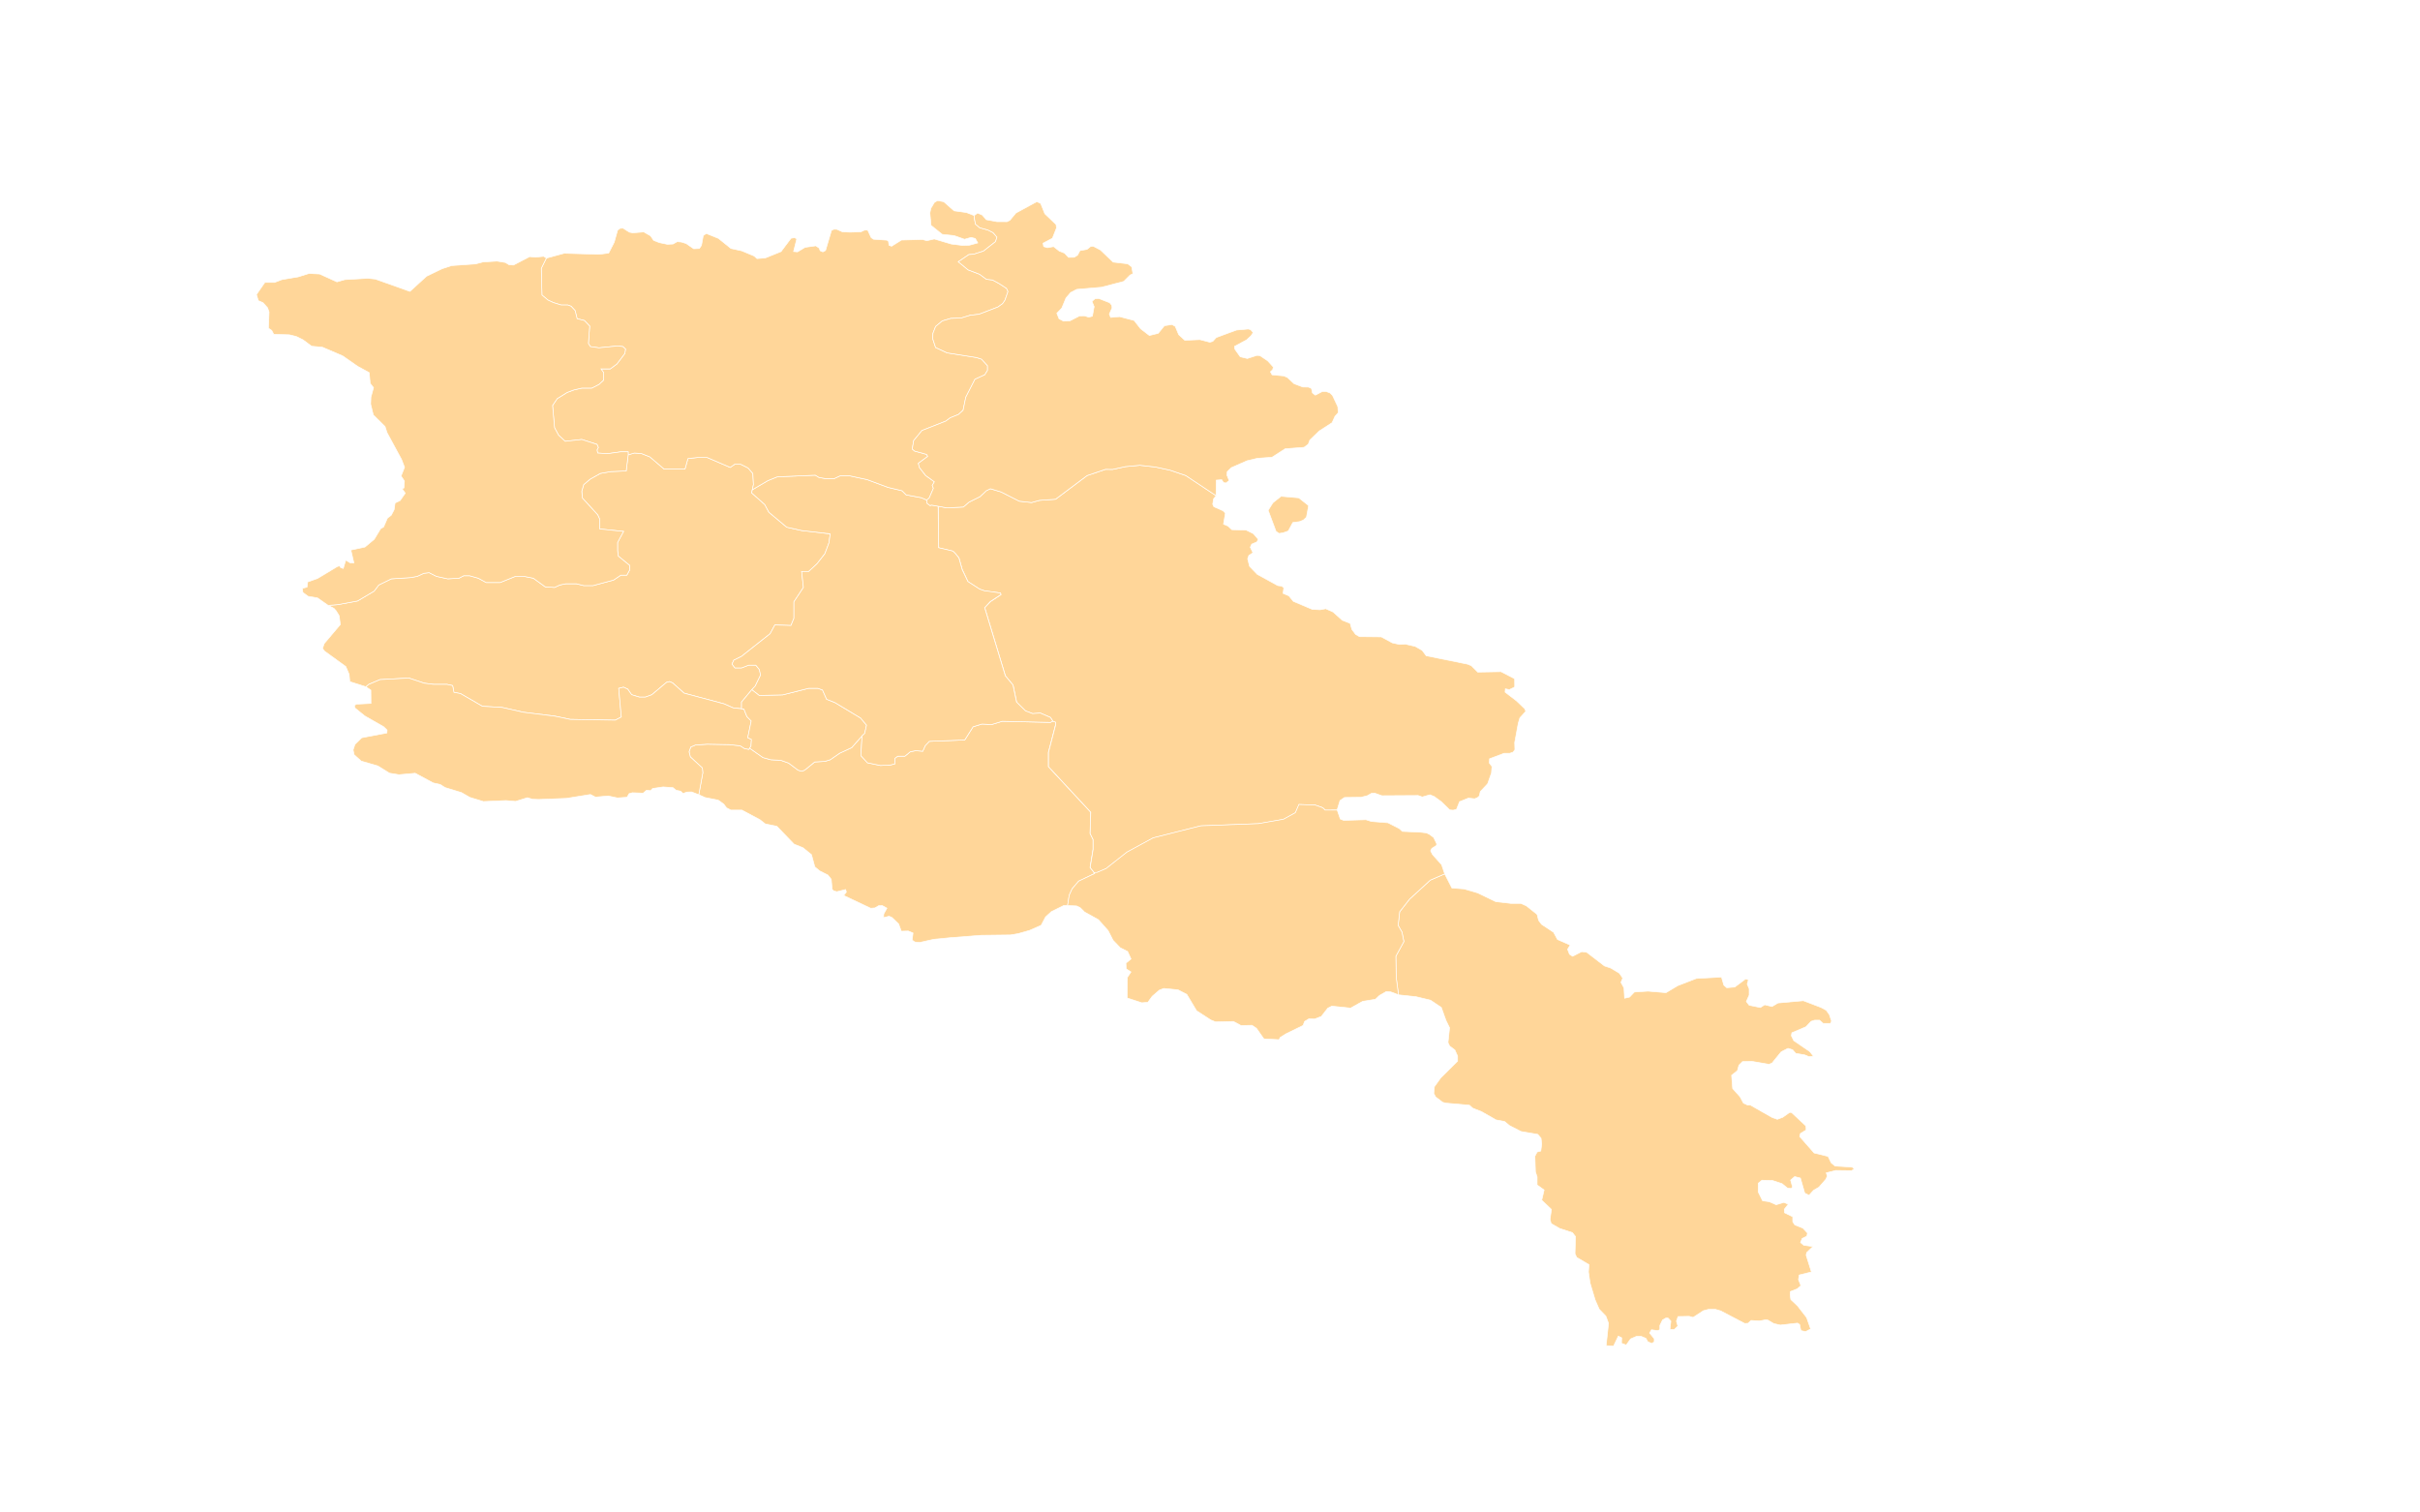 <svg version="1.1" id="Layer_1" xmlns:amcharts="http://amcharts.com/ammap"
	 xmlns="http://www.w3.org/2000/svg" xmlns:xlink="http://www.w3.org/1999/xlink" x="0px" y="0px" width="1920px" height="1200px"
	 viewBox="0 0 1920 1200" enable-background="new 0 0 1920 1200" xml:space="preserve">
<defs>
	<style  type="text/css">
		g#mapPaths{
							fill: #e8e3c4;
				stroke: #5d5c56;
				opacity: .8;
		}
		g#mapPaths path{
		fill: rgba(255, 204, 128, 1);
		}

	</style>
	<linearGradient spreadMethod="pad" id="gradient" x1="100%" y1="0%" x2="0%" y2="0%">
<stop offset="0" style="stop-color:rgb(71, 219, 180);stop-opacity:1;" />
	<stop offset="45%" style="stop-color:rgba(71, 219, 180, 0.85);stop-opacity:0.85;" />
	<stop offset="100%" style="stop-color:rgba(255, 255, 255, 0.68);stop-opacity:0.68;" />
</linearGradient>


<linearGradient spreadMethod="pad" id="gradient_reverse" x1="0%" y1="0%" x2="100%" y2="0%">
<stop offset="0%" style="stop-color:rgb(71, 219, 180);stop-opacity:1;" />
	<stop offset="36" style="stop-color:rgba(192, 243, 229, 0.71);stop-opacity:0.71;" />
	<stop offset="40" style="stop-color:rgba(206, 245, 235, 0.86);stop-opacity:0.86;" />
	<stop offset="54%" style="stop-color:rgba(255, 255, 255, 0.75);stop-opacity:0.75;" />
	<stop offset="100%" style="stop-color:rgba(71, 219, 180, 0.42);stop-opacity:0.42;" />
</linearGradient>


		<amcharts:ammap  bottomLatitude="38.833" rightLongitude="46.63" topLatitude="41.303" leftLongitude="43.454" projection="mercator">
		</amcharts:ammap>
</defs>
<g id="mapPaths">
	<path id="AM-AG" fill="#CCCCCC" stroke="#FFFFFF" stroke-width="0.5" d="M498.396,360.847l4.929-1.428l5.666,0.442l6.61,2.629
		l11.33,9.679h16.533l2.352-8.353l8.034-0.884h7.089l18.405,7.911l3.777-2.63h4.258l6.146,3.071l3.777,4.399l0.464,8.795
		l-0.88,4.091l0,0l-0.528,2.494l10.387,9.227l3.297,6.143l14.164,11.856l11.811,2.628l22.663,2.629l-0.944,7.028l-3.297,8.761
		l-6.146,7.889l-6.61,6.145h-5.666l1.409,12.706l-7.538,11.38v13.124l-2.37,5.691l-12.755-0.432l-3.777,6.994l-22.662,17.919
		l-6.146,3.061l-1.408,3.061l2.352,3.06h5.202l5.665-2.188h5.666l2.833,3.492l0.945,4.375l-4.242,8.729l-2.656,2.799l0,0
		l-8.21,9.861v5.338l0,0l-6.657-0.738l-7.156-3.149l-31.751-8.514l-9.202-8.205l-2.401-0.954l-2.386,0.636l-11.603,9.781
		l-5.121,1.893h-4.769l-6.146-1.893l-3.073-4.421l-3.409-1.575l-3.76,0.941l2.049,22.714l-4.786,2.516l-35.833-0.624l-11.938-2.528
		l-25.256-3.15l-16.725-3.786l-15.699-0.94l-17.414-10.099l-5.121-0.941l-1.024-5.361l-4.434-0.953h-10.579l-7.506-0.94
		l-12.292-4.104l-22.87,1.258l-8.866,3.785l-2.24,1.916l0,0l-12.835-4.069l-0.529-5.792l-2.64-6.2l-16.933-12.253l-1.52-2.106
		l1.329-3.877l12.755-15.085l-0.864-6.938l-2.465-3.989l-1.647-1.871l-4.625-2.391l0,0l7.49-0.578l15.78-2.925l13.155-7.809
		l3.697-4.885l10.002-4.875l15.253-0.986l5.265-0.974l5.266-2.438l4.209-0.487l5.793,2.925l8.946,1.96l8.946-0.498l3.68-1.95h4.738
		l6.85,1.95l6.306,3.422h11.059l12.099-4.884h6.849l7.362,1.462l9.475,6.846l7.362,0.487l4.209-1.96l4.737-0.975h8.435l5.777,1.462
		h7.377l16.309-4.386l5.793-3.911h4.738l2.112-3.911v-3.898l-8.963-7.333l-0.511-4.398v-6.358l4.738-8.795l-18.949-1.951v-7.832
		l-1.585-3.422l-12.1-13.216l-0.528-5.384l1.569-5.384l5.265-4.409l7.906-4.41l8.417-1.473l12.101-0.487L498.396,360.847z"/>
	<path id="AM-AR" fill="#CCCCCC" stroke="#FFFFFF" stroke-width="0.5" d="M576.479,640.977l-2.289-3.003l-4.368-3.151l-10.532-2.085
		l-4.865-2.223l0,0l3.185-17.408l-0.336-3.775l-9.555-8.818l-1.024-4.091l1.361-3.774l3.744-1.577l9.218-0.634l17.413,0.318
		l8.867,0.939l3.423,2.21l3.41,0.624l0.625-0.918l0,0l10.563,7.424l6.146,1.745l8.018,0.431l6.146,2.176l7.553,5.655l2.833,0.876
		l2.369-0.876l8.019-6.526l8.035-0.431l4.241-1.305l7.553-5.236l9.458-4.352l8.259-9.373l0,0l-0.944,15.686l5.186,5.667
		l10.402,2.177l8.018-0.431l3.313-0.873v-4.363l2.352-1.735h5.666l4.258-3.491l4.241-0.872l5.666,0.441l1.905-4.364l3.296-3.479
		l28.104-1.089l6.608-10.46l7.075-2.188l7.554,0.442l8.514-2.619l38.234,0.873l1.825-1.009l0,0l2.192,0.794v2.176l-5.666,21.796
		v11.323l33.53,36.111l-0.465,16.955l2.354,4.782v7.812l-2.354,14.338l3.169,4.011l0,0l0.607,0.761l-12.755,6.075l-5.201,6.063
		l-2.353,5.215l-1.264,8.092l0,0h-3.057l-9.874,4.887l-4.561,4.182l-3.474,6.619l-9.074,4.001l-9.154,2.618l-6.033,1.021
		l-23.351,0.293l-23.861,1.848l-13.636,1.315l-11.299,2.528l-3.937-0.386l-2.017-1.508l0.672-5.633l-3.793-1.564l-5.504,0.171
		l-2.097-5.747l-5.282-5.111l-2.273-1.021l-4.48,1.066l0.256-2.947l2.48-4.533l-3.713-2.052l-2.72,0.056l-3.122,1.803l-3.329,0.272
		l-21.429-10.132l2.112-2.688l-0.544-2.039l-7.009,1.723l-2.545-0.691l-1.201-1.224l-0.656-7.935l-2.688-3.389l-6.594-3.299
		l-3.777-3.187l-2.656-9.689l-6.786-5.496l-6.994-2.812l-13.7-14.19l-9.218-1.893l-4.129-3.276l-14.389-7.674h-8.752
		L576.479,640.977z"/>
	<path id="AM-AV" fill="#CCCCCC" stroke="#FFFFFF" stroke-width="0.5" d="M290.357,544.906l2.24-1.916l8.866-3.785l22.87-1.258
		l12.292,4.104l7.506,0.94h10.579l4.434,0.953l1.024,5.361l5.121,0.941l17.414,10.099l15.699,0.94l16.725,3.786l25.256,3.15
		l11.938,2.528l35.833,0.624l4.786-2.516l-2.049-22.714l3.76-0.941l3.409,1.575l3.073,4.421l6.146,1.893h4.769l5.121-1.893
		l11.603-9.781l2.386-0.636l2.401,0.954l9.202,8.205l31.751,8.514l7.156,3.149l6.657,0.738l0,0l1.888,0.215l2.385,5.985l3.409,3.468
		l-2.737,13.228l2.913,1.428l-0.352,5.349l-1.072,1.598l0,0l-0.625,0.918l-3.41-0.624l-3.423-2.21l-8.867-0.939l-17.413-0.318
		l-9.218,0.634l-3.744,1.577l-1.361,3.774l1.024,4.091l9.555,8.818l0.336,3.775l-3.185,17.408l0,0l-5.714-2.209l-3.793,0.112
		l-2.992,1.145l-1.985-1.869l-3.537-0.715l-2.449-2.051l-7.81-0.59l-8.338,1.246l-1.697,1.745l-3.089-0.373l-2.769,2.323
		l-8.418-0.34l-2.704,0.736l-1.634,2.868l-7.603,0.521l-7.441-1.554l-10.002,0.896l-4.016-2.063l-18.997,3.071l-22.039,0.872
		l-4.929-0.17l-4.001-1.224l-9.425,2.924l-7.586-0.657l-17.926,0.771l-10.738-3.276l-6.689-3.842l-12.996-3.968l-3.873-2.47
		l-5.553-1.225l-14.26-7.672l-12.948,1.166l-7.473-1.223l-9.17-5.702l-13.251-3.877l-5.634-5.089l-0.785-3.786l1.489-4.454
		l5.297-5.191l20.021-3.819l0.144-2.279l-2.705-2.629l-15.059-8.616l-7.779-6.324l-0.384-1.926l1.521-1.054l11.619-0.6
		l-0.097-10.542L290.357,544.906z"/>
	<path id="AM-ER" fill="#CCCCCC" stroke="#FFFFFF" stroke-width="0.5" d="M588.322,562.339V557l8.21-9.861l0,0l5.953,4.625
		l18.422-0.441l20.772-5.237h7.09l3.777,1.314l3.296,7.413l6.61,2.618l20.31,12.219l4.721,5.667l-1.409,6.541l-2.128,1.961l0,0
		l-8.259,9.373l-9.458,4.352l-7.553,5.236l-4.241,1.305l-8.035,0.431l-8.019,6.526l-2.369,0.876l-2.833-0.876l-7.553-5.655
		l-6.146-2.176l-8.018-0.431l-6.146-1.745l-10.563-7.424l0,0l1.072-1.598l0.352-5.349l-2.913-1.428l2.737-13.228l-3.409-3.468
		l-2.385-5.985L588.322,562.339z"/>
	<path id="AM-GR" fill="#CCCCCC" stroke="#FFFFFF" stroke-width="0.5" d="M1018.114,422.71l-3.233,0.534l-2.464-1.587l-6.274-16.775
		l3.793-6.007l6.466-5.124l14.052,1.234l7.794,6.178l-1.712,9.18l-2.465,2.29l-3.041,1.236l-5.312,0.703l-3.603,6.709
		L1018.114,422.71z M746.508,402.047l4.897,0.918l12.868-0.702l4.544-3.877l8.723-4.375l4.993-4.67l3.233-1.587l8.434,2.528
		l14.564,7.367l9.682,1.065l6.29-1.734l12.724-0.874l25.015-18.78l14.628-4.953l5.632,0.057l10.292-2.233l11.363-1.054l12.5,1.406
		l11.363,2.47l12.498,4.228l24.086,16.027l0,0l-2.017,2.55l-0.656,4.217l0.882,1.972l7.249,3.208l1.903,1.938l-1.486,8.716
		l3.553,1.461l3.071,2.891l11.396,0.351l5.697,2.822l3.794,4.409l-0.944,2.12l-4.179,1.769l-1.136,2.47l2.097,4.409l-3.233,2.119
		l-0.943,2.641l1.521,5.997l6.114,6.347l16.228,8.909l3.17,0.419l1.646,1.36l-0.574,4.409l4.56,1.938l3.617,4.41l15.012,6.336
		l6.146,0.306l4.497-0.827l5.89,2.641l7.219,6.517l6.273,2.46l1.328,4.749l3.04,4.046l3.041,1.756l17.284,0.182l8.771,4.75
		l5.696,1.235l4.641-0.261l7.858,1.836l5.506,3.163l3.186,4.261l32.743,6.642l3.04,1.235l5.106,5.079l18.437-0.341l10.834,5.621
		l0.049,6.563l-4.272,2.087l-3.138-0.636l-0.225,2.619l9.093,6.948l6.575,6.336l0.738,1.96l-4.674,5.113l-1.296,4.352l-2.816,15.301
		l0.174,5.679l-1.519,1.927l-2.466,0.871l-4.624,0.035l-11.49,4.32l-0.209,3.365l2.097,2.799l-0.384,5.079l-3.041,8.579
		l-5.811,6.212l-0.832,3.558l-1.359,1.226l-2.307,0.951l-4.961-0.543l-7.025,2.823l-2.4,6.074l-2.655,0.703l-2.722-0.228
		l-6.786-6.597l-5.505-4.023l-3.426-1.394l-6.081,1.746l-3.313-1.169l-28.745,0.171l-5.887-2.098l-2.273,0.171l-3.425,1.927
		l-4.947,1.225l-13.107,0.168l-3.584,2.428l-2.288,7.547l-9.394,0.092l0,0l-1.89-1.88l-6.146-2.179l-12.755-0.431l-2.833,6.529
		l-9.441,5.214l-19.831,3.48l-45.803,1.744l-37.771,9.555l-20.771,11.3l-16.532,13.024l-7.09,3.036l-2.481,0.115l0,0l-3.184-4.024
		l2.368-14.326v-7.821l-2.368-4.784l0.479-16.955l-33.528-36.11v-11.324l5.665-21.795v-2.177l-2.193-0.793l0,0l-1.825-2.913
		l-8.034-3.49l-6.13,0.441l-5.665-2.176l-7.073-6.982l-2.834-13.533l-6.081-7.3l-16.389-54.076l4.514-4.84l8.386-5.509l-0.351-1.281
		l-12.756-1.745l-3.776-1.315l-9.315-5.996l-4.513-9.476l-2.608-9.26l-2.849-3.524l-1.905-1.893l-11.395-2.731l-0.304-32.859l0,0
		L746.508,402.047z"/>
	<path id="AM-KT" fill="#CCCCCC" stroke="#FFFFFF" stroke-width="0.5" d="M744.315,401.663l0.304,32.857l11.411,2.732l1.889,1.882
		l2.849,3.525l2.609,9.26l4.514,9.476l9.315,5.996l3.776,1.304l12.754,1.756l0.353,1.281l-8.387,5.509l-4.513,4.852l16.388,54.076
		l6.083,7.298L806.492,557l7.073,6.982l5.667,2.176l6.145-0.431l8.018,3.491l1.825,2.912l0,0l-1.825,1.009l-38.234-0.873
		l-8.514,2.619l-7.554-0.442l-7.075,2.188l-6.608,10.46l-28.104,1.089l-3.296,3.479l-1.905,4.364l-5.666-0.441l-4.241,0.872
		l-4.258,3.491h-5.666l-2.352,1.735v4.363l-3.313,0.873l-8.018,0.431l-10.402-2.177l-5.186-5.667l0.944-15.686l0,0l2.128-1.961
		l1.409-6.541l-4.721-5.667l-20.31-12.219l-6.61-2.618l-3.296-7.413l-3.777-1.314h-7.09l-20.772,5.237l-18.422,0.441l-5.953-4.625
		l0,0l2.656-2.799l4.242-8.729l-0.945-4.375l-2.833-3.492h-5.666l-5.665,2.188h-5.202l-2.352-3.06l1.408-3.061l6.146-3.061
		l22.662-17.919l3.777-6.994l12.755,0.432l2.37-5.691v-13.124l7.538-11.38l-1.409-12.706h5.666l6.61-6.145l6.146-7.889l3.297-8.761
		l0.944-7.028l-22.663-2.629l-11.811-2.628l-14.164-11.856l-3.297-6.143l-10.387-9.227l0.528-2.494l0,0l12.211-7.173l7.554-3.072
		l30.232-1.314l2.833,1.756l4.722,0.873h7.553l4.722-2.199h7.088l14.165,3.083l16.516,6.143l11.187,2.687l3.297,3.287l12.115,2.255
		l4.129,1.859l0,0l0.416,2.652l2.289,1.722l1.072-0.396l0,0L744.315,401.663z"/>
	<path id="AM-LO" fill="#CCCCCC" stroke="#FFFFFF" stroke-width="0.5" d="M773.187,174l0.753,3.854l3.408,2.844l6.434,1.78
		l4.162,2.13l3.023,3.547l-1.12,3.548l-9.476,7.458l-7.569,2.481l-4.161,0.363l-8.338,5.678l7.778,6.439l9.124,3.479l5.409,4.001
		l4.848,0.533l5.138,2.777l5.97,3.865l1.153,2.539l-2.433,6.937l-1.84,2.663l-3.713,2.663l-14.947,5.735l-6.995,0.805l-6.977,2.131
		l-8.546,0.396l-6.69,1.996l-5.281,4.397l-2.128,5.463l-0.146,4.262l2.273,6.925l9.123,4.263l23.222,3.684l4.128,1.326l4.707,5.191
		v3.728l-2.146,3.458l-7.825,3.592l-7.266,14.224l-2.145,10.372l-3.697,3.32l-6.562,2.652l-3.554,2.652l-18.805,7.391l-6.562,7.967
		l-1.136,6.767l1.856,1.599l9.539,2.652l0.864,1.586l-7.41,5.44l0.705,3.185l5.041,6.506l6.946,4.999l-1.697,2.923l0.928,2.245
		l-3.359,7.742l-1.985,1.598l0,0l-4.129-1.859l-12.115-2.255l-3.297-3.287l-11.187-2.687l-16.516-6.143L673.8,377.44h-7.088
		l-4.722,2.199h-7.553l-4.722-0.873l-2.833-1.756l-30.232,1.314l-7.554,3.072l-12.211,7.173l0,0l0.88-4.091l-0.464-8.795
		l-3.777-4.399l-6.146-3.071h-4.258l-3.777,2.63l-18.405-7.911h-7.089l-8.034,0.884l-2.352,8.353H526.93l-11.33-9.679l-6.61-2.629
		l-5.666-0.442l-4.929,1.428l0,0v-2.38h-5.794l-10.531,1.474l-7.891-0.487l-0.528-2.449l1.057-1.96l-1.057-2.46l-12.1-3.921
		l-13.155,1.475l-5.265-4.908l-3.169-5.883l-1.568-17.67l3.681-5.407l7.89-4.907l5.266-1.961l6.32-1.474h7.891l5.794-2.959
		l3.681-3.434v-5.894l-2.112-2.958h7.377l5.266-3.933l6.305-8.354l0.528-3.445l-2.096-1.972l-4.209-0.488l-14.739,1.474l-6.85-0.986
		l-1.569-2.459l1.04-13.772l-4.208-4.431l-5.777-1.485l-1.584-6.392l-3.153-3.457l-2.64-0.986h-5.266l-6.305-1.961l-4.208-1.973
		l-4.737-3.943l-0.529-21.196l4.064-8.137l0,0l14.164-3.843l27.624,0.817l7.618-0.975l4.385-8.558l2.705-9.624l2.081-1.484
		l2.289-0.056l4.897,3.128l2.769,0.543l8.675-0.714l5.457,3.117l2.385,3.571l4.497,1.779l6.417,1.338l4.514-0.227l3.297-1.871
		l3.28,0.307l3.826,1.179l5.985,4.171l4.498-0.215l1.664-2.46l1.425-7.786l2.385-1.679l9.633,3.888l9.987,8.037l8.466,1.824
		l9.907,4.138l2.272,2.05l6.562-0.532l12.5-5.044l7.938-10.586l2.705-0.396l1.856,0.792l-2.561,10.155l3.136,0.273l5.969-3.615
		l8.562-1.203l2.706,1.871l0.704,2.006l2.146,0.941l2.128-1.077l4.705-15.902l1.713-0.929h2.56l4.417,2.005l6.13,0.261l8.546-0.261
		l2.849-1.337h2.561l2.705,5.883l1.857,1.337l10.737,0.737l1.185,0.873l0.384,3.173l2.049,0.771l7.826-4.92l16.788-0.43l3.33,0.941
		l5.969-1.36l13.412,3.99l9.059,1.134l5.474-0.216l6.529-1.779l-1.968-3.491l-3.345-0.861l-5.169,1.494l-8.29-2.935l-9.411-0.986
		l-8.898-7.129l-0.913-9.838l0.768-3.718l2.817-4.703l2.576-1.429l4.866,0.93l8.209,7.209l9.795,1.349l6.162,2.426L773.187,174z"/>
	<path id="AM-SH" fill="#CCCCCC" stroke="#FFFFFF" stroke-width="0.5" d="M307.065,343.267l-1.584-4.884l-9.315-9.204l-2.081-8.512
		l0.193-5.498l2.08-7.617l-2.657-3.366l-0.751-8.513l-9.123-4.976l-11.97-8.342l-15.988-6.833l-8.644-0.839l-6.77-5.044
		l-5.473-2.675l-5.457-1.326l-12.34-0.385l-1.584-3.061l-2.608-1.767l0.479-12.887l-1.185-3.332l-3.568-4.001l-3.793-1.666
		l-1.457-4.852l6.674-9.634l7.698,0.011l5.729-2.198l13.076-2.223l8.546-2.674l8.418,0.442l13.715,6.234l6.178-1.779l18.262-1.055
		l5.954,0.601l27.495,9.792l13.22-12.037l12.131-5.894l7.698-2.539l18.996-1.327l5.938-1.563l11.155-0.669l6.642,1.111l2.865,1.78
		l3.553,0.226l12.819-6.676l4.513,0.442l6.644-0.668l2.127,1.395l0,0l-4.064,8.137l0.529,21.196l4.737,3.943l4.208,1.973
		l6.305,1.961h5.266l2.64,0.986l3.153,3.457l1.584,6.392l5.777,1.485l4.208,4.431l-1.04,13.772l1.569,2.459l6.85,0.986l14.739-1.474
		l4.209,0.488l2.096,1.972l-0.528,3.445l-6.305,8.354l-5.266,3.933h-7.377l2.112,2.958v5.894l-3.681,3.434l-5.794,2.959h-7.891
		l-6.32,1.474l-5.266,1.961l-7.89,4.907l-3.681,5.407l1.568,17.67l3.169,5.883l5.265,4.908l13.155-1.475l12.1,3.921l1.057,2.46
		l-1.057,1.96l0.528,2.449l7.891,0.487l10.531-1.474h5.794v2.38l0,0l-1.584,12.819l-12.101,0.487l-8.417,1.473l-7.906,4.41
		l-5.265,4.409l-1.569,5.384l0.528,5.384l12.1,13.216l1.585,3.422v7.832l18.949,1.951l-4.738,8.795v6.358l0.511,4.398l8.963,7.333
		v3.898l-2.112,3.911h-4.738l-5.793,3.911l-16.309,4.386h-7.377l-5.777-1.462h-8.435l-4.737,0.975l-4.209,1.96l-7.362-0.487
		l-9.475-6.846l-7.362-1.462h-6.849l-12.099,4.884h-11.059l-6.306-3.422l-6.85-1.95h-4.738l-3.68,1.95l-8.946,0.498l-8.946-1.96
		l-5.793-2.925l-4.209,0.487l-5.266,2.438l-5.265,0.974l-15.253,0.986l-10.002,4.875l-3.697,4.885l-13.155,7.809l-15.78,2.925
		l-7.49,0.578l0,0l-8.532-5.973l-7.394-1.224l-4.145-3.072l-0.431-3.298l3.712-0.917l0.528-4.149l7.793-2.743l15.765-9.487l1.68-0.5
		l0.944,1.372l2.033,0.68l1.984-6.597l3.329,2.063l3.105,0.102l-2.384-10.19l11.155-2.38l7.409-6.177l5.122-8.467l2.289-1.235
		l3.041-7.062l3.024-2.302l2.289-4.408l0.751-5.304l4.001-1.938l4.049-5.826l-2.448-3.583l1.424-0.578l0.384-5.486l-2.657-3.966
		l2.753-6.949l-2.417-6.313L307.065,343.267z"/>
	<path id="AM-SU" fill="#CCCCCC" stroke="#FFFFFF" stroke-width="0.5" d="M1147.139,809.439l-3.616-10.145l-8.561-5.746
		l-11.588-2.776l-13.813-1.474l0,0l-1.808-13.646l-0.305-16.958l6.371-11.675l-1.521-7.514l-3.025-5.283l1.217-10.857l7.875-10.031
		l16.389-15.04l11.457-4.964l0,0l5.714,11.22l9.507,0.703l10.818,3.14l14.452,6.96l12.147,1.406h7.777l4.369,1.926l8.529,6.799
		l1.201,4.729l2.337,3.15l9.537,6.313l3.089,5.713l10.101,4.453l-2.082,3.287l1.521,4.002l2.465,1.574l7.218-3.661l4.002,0.521
		l14.052,10.803l5.122,1.734l6.657,4l2.703,3.911l-1.376,3.399l2.387,4.422l0.463,8.149l3.983-0.919l3.809-4l10.82-0.692
		l14.243,1.213l9.315-5.564l14.803-5.736l19.912-1.063l1.838,6.335l2.289,2.085l6.401-0.511l8.594-6.447l2.29,0.689l-1.007,3.39
		l1.565,3.752v5.043l-2.271,5.034l2.271,2.957l8.868,1.804l3.456-2.178l5.809,1.395l4.707-2.812l20.165-1.802l13.988,5.338
		l4.176,2.256l2.464,3.48l1.714,5.202l-0.946,1.746h-5.698l-2.927-2.585l-4.081,0.056l-2.528,0.873l-4.193,4.376l-11.121,4.713
		l-0.368,2.359l1.887,3.843l12.771,8.75l2.834,3.639l-3.633,0.327l-3.2-1.348l-7.203-1.247l-2.529-2.89l-3.649-1.076l-5.393,2.765
		l-7.186,8.863l-2.384,1.031l-13.684-2.347l-7.428,0.192l-2.801,2.813l-1.231,4.396l-4.595,3.649l0.835,10.495l5.889,6.586
		l2.672,5.022l3.41,1.564l2.079-0.034l17.237,9.804l4.161,1.475l4.321-1.622l5.409-3.854l1.536,0.092l11.428,10.664l0.177,3.22
		l-4.562,2.776l-0.562,2.415l11.429,13.022l11.091,2.731l2.479,5.124l3.072,2.526l12.31,0.761l1.808,0.328l0.943,1.37l-1.952,1.202
		l-12.5-0.17l-7.602,1.893l0.768,2.596l-1.04,2.438l-5.522,6.348l-4.239,2.448l-3.635,3.978l-3.424-1.722l-3.424-11.926
		l-4.561-1.167l-3.218,2.801l1.521,5.452l-0.96,1.213l-3.042-0.354l-4.353-3.523l-7.648-2.528l-8.26-0.181l-2.944,2.381
		l-0.048,6.833l3.505,7.073l5.361,0.748l5.409,2.402l6.178-1.87l3.425,1.497l-3.138,3.978l0.146,2.743l6.528,3.174l0.033,4.001
		l1.646,2.494l6.355,2.527l3.663,3.899l-0.479,2.517l-3.697,1.757l-1.343,3.229l2.559,2.2l7.315,0.984l-5.01,4.875l-0.383,2.074
		l4.177,13.282l-9.684,2.403l-0.574,3.627l1.902,4.817l-2.88,2.528l-5.475,2.13l-0.191,2.586l0.577,3.784l5.312,4.999l7.219,9.294
		l3.169,9.044l-3.985,2.098l-3.761-0.815l-0.991-4.851l-1.618-1.089l-13.683,1.564l-5.25-1.179l-4.673-2.787l-1.887-0.172
		l-4.723,0.86l-6.675-0.396l-2.463,2.232l-2.563,0.183l-19.091-9.998l-4.176-1.201h-5.507l-3.985,1.031l-8.18,5.339l-3.232-0.86
		l-8.737,0.168l-1.279,3.685l1.104,3.888l-2.849,2.755l-3.427-0.171l0.754-6.54l-2.273-2.402h-1.712l-2.658,1.542l-2.096,4.307
		v3.434l-1.888,0.691l-4.753-0.691l-1.521,2.585l3.712,4.511v2.402l-1.903,1.384l-3.232-1.384l-1.17-2.107l0,0l-0.319-0.602l0,0
		l-3.825-1.585h-3.616l-4.737,2.062l-3.425,4.816l-3.792-1.371l0.174-4.307l-2.656-1.371l-3.824,7.934l-5.858-0.362l1.905-17.728
		l-2.097-5.679l-5.312-5.508l-3.234-7.401l-3.987-13.272l-1.294-8.83l0.384-5.872l-9.729-5.723l-1.33-2.936l0.386-13.625
		l-2.466-3.104l-10.084-3.288l-6.784-3.899l-0.848-3.411l1.087-7.799l-7.697-7.344l1.889-8.094l-5.555-3.99v-6.369l-1.326-4.058
		l-0.417-12.354l1.743-3.344l2.914-0.793l0.752-5.543l-0.561-4.671l-2.609-3.002l-13.249-2.257l-9.123-4.68l-3.985-3.287
		l-6.658-1.214l-11.587-6.585l-7.025-2.766l-2.514-2.312l-18.725-1.678l-2.526-0.624l-5.62-4.273l-1.487-2.833l0.513-5.314
		l5.04-7.027l13.365-13.229v-3.99l-2.163-4.896l-4.177-3.129l-1.278-2.73l1.246-11.743L1147.139,809.439z"/>
	<path id="AM-TV" fill="#CCCCCC" stroke="#FFFFFF" stroke-width="0.5" d="M964.788,393.275l-24.07-16.027l-12.5-4.228l-11.362-2.47
		l-12.483-1.406l-11.363,1.054l-10.291,2.233l-5.633-0.057l-14.628,4.953l-25.015,18.77l-12.723,0.873l-6.289,1.734l-9.683-1.054
		l-14.564-7.367l-8.418-2.528l-3.233,1.587l-4.977,4.67l-8.739,4.375l-4.529,3.865l-12.883,0.714l-4.897-0.918l0,0l-7.522-1.315l0,0
		l-1.072,0.396l-2.289-1.722l-0.416-2.652l0,0l1.985-1.598l3.359-7.742l-0.928-2.245l1.697-2.923l-6.946-4.999l-5.041-6.506
		l-0.705-3.185l7.41-5.44l-0.864-1.586l-9.539-2.652l-1.856-1.599l1.136-6.767l6.562-7.967l18.805-7.391l3.554-2.652l6.562-2.652
		l3.697-3.32l2.145-10.372l7.266-14.224l7.825-3.592l2.146-3.458v-3.728l-4.707-5.191l-4.128-1.326l-23.222-3.684l-9.123-4.263
		l-2.273-6.925l0.146-4.262l2.128-5.463l5.281-4.397l6.69-1.996l8.546-0.396l6.977-2.131l6.995-0.805l14.947-5.735l3.713-2.663
		l1.84-2.663l2.433-6.937l-1.153-2.539l-5.97-3.865l-5.138-2.777l-4.848-0.533l-5.409-4.001l-9.124-3.479l-7.778-6.439l8.338-5.678
		l4.161-0.363l7.569-2.481l9.476-7.458l1.12-3.548l-3.023-3.547l-4.162-2.13l-6.434-1.78l-3.408-2.844L773.187,174l0,0l-0.24-2.947
		l2.577-2.063l3.809,1.632l3.168,3.662l8.372,1.575l8.082,0.045l2.272-1.145l4.785-5.769l16.596-9.011l3.105,1.497l3.218,8.115
		l8.93,8.523l0.352,2.743l-3.233,8.172l-7.424,3.933l0.495,2.686l2.946,0.885l4.944-0.885l4.465,3.56l4.176,1.609l3.234,3.377
		l4.465-0.09l2.657-1.688l1.919-3.616l5.489-0.93l2.945-2.312l1.985-0.271l5.793,3.038l10.099,9.634l11.505,1.337l3.219,2.403
		l0.959,5.429l-2.367,1.202l-4.898,4.953l-17.701,4.624l-19.62,1.677l-4.802,2.482l-3.697,4.295l-3.362,8.105l-3.919,4.068
		l1.759,4.387l3.553,1.858l5.073-0.249l7.619-3.877l3.874-0.09l3.456,1.088l2.864-0.782l1.393-7.573l-1.729-4.159l2.37-2.096
		l3.024-0.227l8.673,3.378l1.617,1.949l0.288,2.142l-2.177,4.885l1.04,2.664l7.139-0.602l11.49,3.026l5.121,6.574l6.979,5.351
		l6.978-1.712l4.945-6.041l6.018-0.952l2.575,1.484l2.754,6.574l4.833,4.432L952,269.446l7.874,2.04l2.289-0.623l2.784-3.06
		l16.038-5.94l9.441-0.826l1.905,0.555l1.922,2.29l-1.794,2.664l-3.521,3.195l-9.489,5.055l0.271,2.222l4.272,6.041l5.648,1.36
		l7.556-2.448l2.401,0.146l6.176,4.172l4.449,4.874l-0.464,2.131l-1.809,1.689l1.328,2.391l9.41,0.884l2.849,1.326l5.218,4.886
		l6.93,2.572l4.465,0.08l2.37,1.065l0.768,3.547l2.273,1.78l5.601-2.936h2.944l3.041,1.156l2.065,2.007l4.208,8.942l0.288,4.794
		l-2.56,2.834l-2.29,5.044l-10.258,6.641l-7.409,7.164l-1.233,3.275l-3.313,2.482l-15.012,1.145l-10.449,6.733l-11.587,0.827
		l-8.164,1.949l-12.529,5.475l-3.234,3.186l-0.19,2.834l1.711,4.239l-2.656,1.95l-1.906-0.532l-1.326-2.12l-4.369,0.351
		L964.788,393.275z"/>
	<path id="AM-VD" fill="#CCCCCC" stroke="#FFFFFF" stroke-width="0.5" d="M856.937,720.079l-2.721-1.291l-7.202-0.354l0,0
		l1.264-8.092l2.353-5.215l5.201-6.063l12.755-6.075l-0.607-0.761l0,0l2.496-0.112l7.076-3.037l16.532-13.023l20.772-11.3
		l37.787-9.555l45.802-1.735l19.831-3.479l9.441-5.215l2.834-6.529l12.754,0.431l6.131,2.177l1.905,1.881l0,0l9.588-0.011
		l2.461,7.084l2.673,1.055l17.652-0.521l4.371,1.395l13.106,1.053l8.93,4.546l2.465,2.267l14.82,0.703l4.369,0.521l2.465,1.224
		l3.232,2.449l2.305,4.782v1.405l-3.81,2.438l-0.942,1.926l1.52,2.971l7.219,8.036l2.447,7.277l0,0l-11.457,4.964l-16.389,15.04
		l-7.875,10.031l-1.217,10.857l3.025,5.283l1.521,7.514l-6.371,11.675l0.305,16.958l1.808,13.646l0,0l-6.21-2.357l-3.52-0.251
		l-5.378,3.096l-3.217,3.049l-10.051,1.586l-9.683,5.396l-14.82-1.563l-3.216,1.563l-5.137,6.596l-5.313,2.085l-4.563-0.168
		l-3.425,2.085l-1.185,3.173l-13.428,6.552l-4.752,2.958l-0.818,1.791l-12.114-0.658l-5.856-8.375l-3.568-2.414l-8.755,0.191
		l-5.97-3.218l-14.244,0.339l-3.793-1.553l-11.219-7.298l-7.73-12.944l-7.01-3.661l-11.268-1.077l-3.535,1.36l-5.635,4.862
		l-3.488,4.783l-4.769,0.374l-11.636-3.786l0.144-16.298l2.882-4.398l-3.794-2.438l-0.192-4.521l4.033-3.343l-2.689-5.906
		l-5.905-3.015l-5.633-5.86l-3.953-7.72l-7.667-8.625l-10.978-6.086L856.937,720.079z"/>
</g>
</svg>
